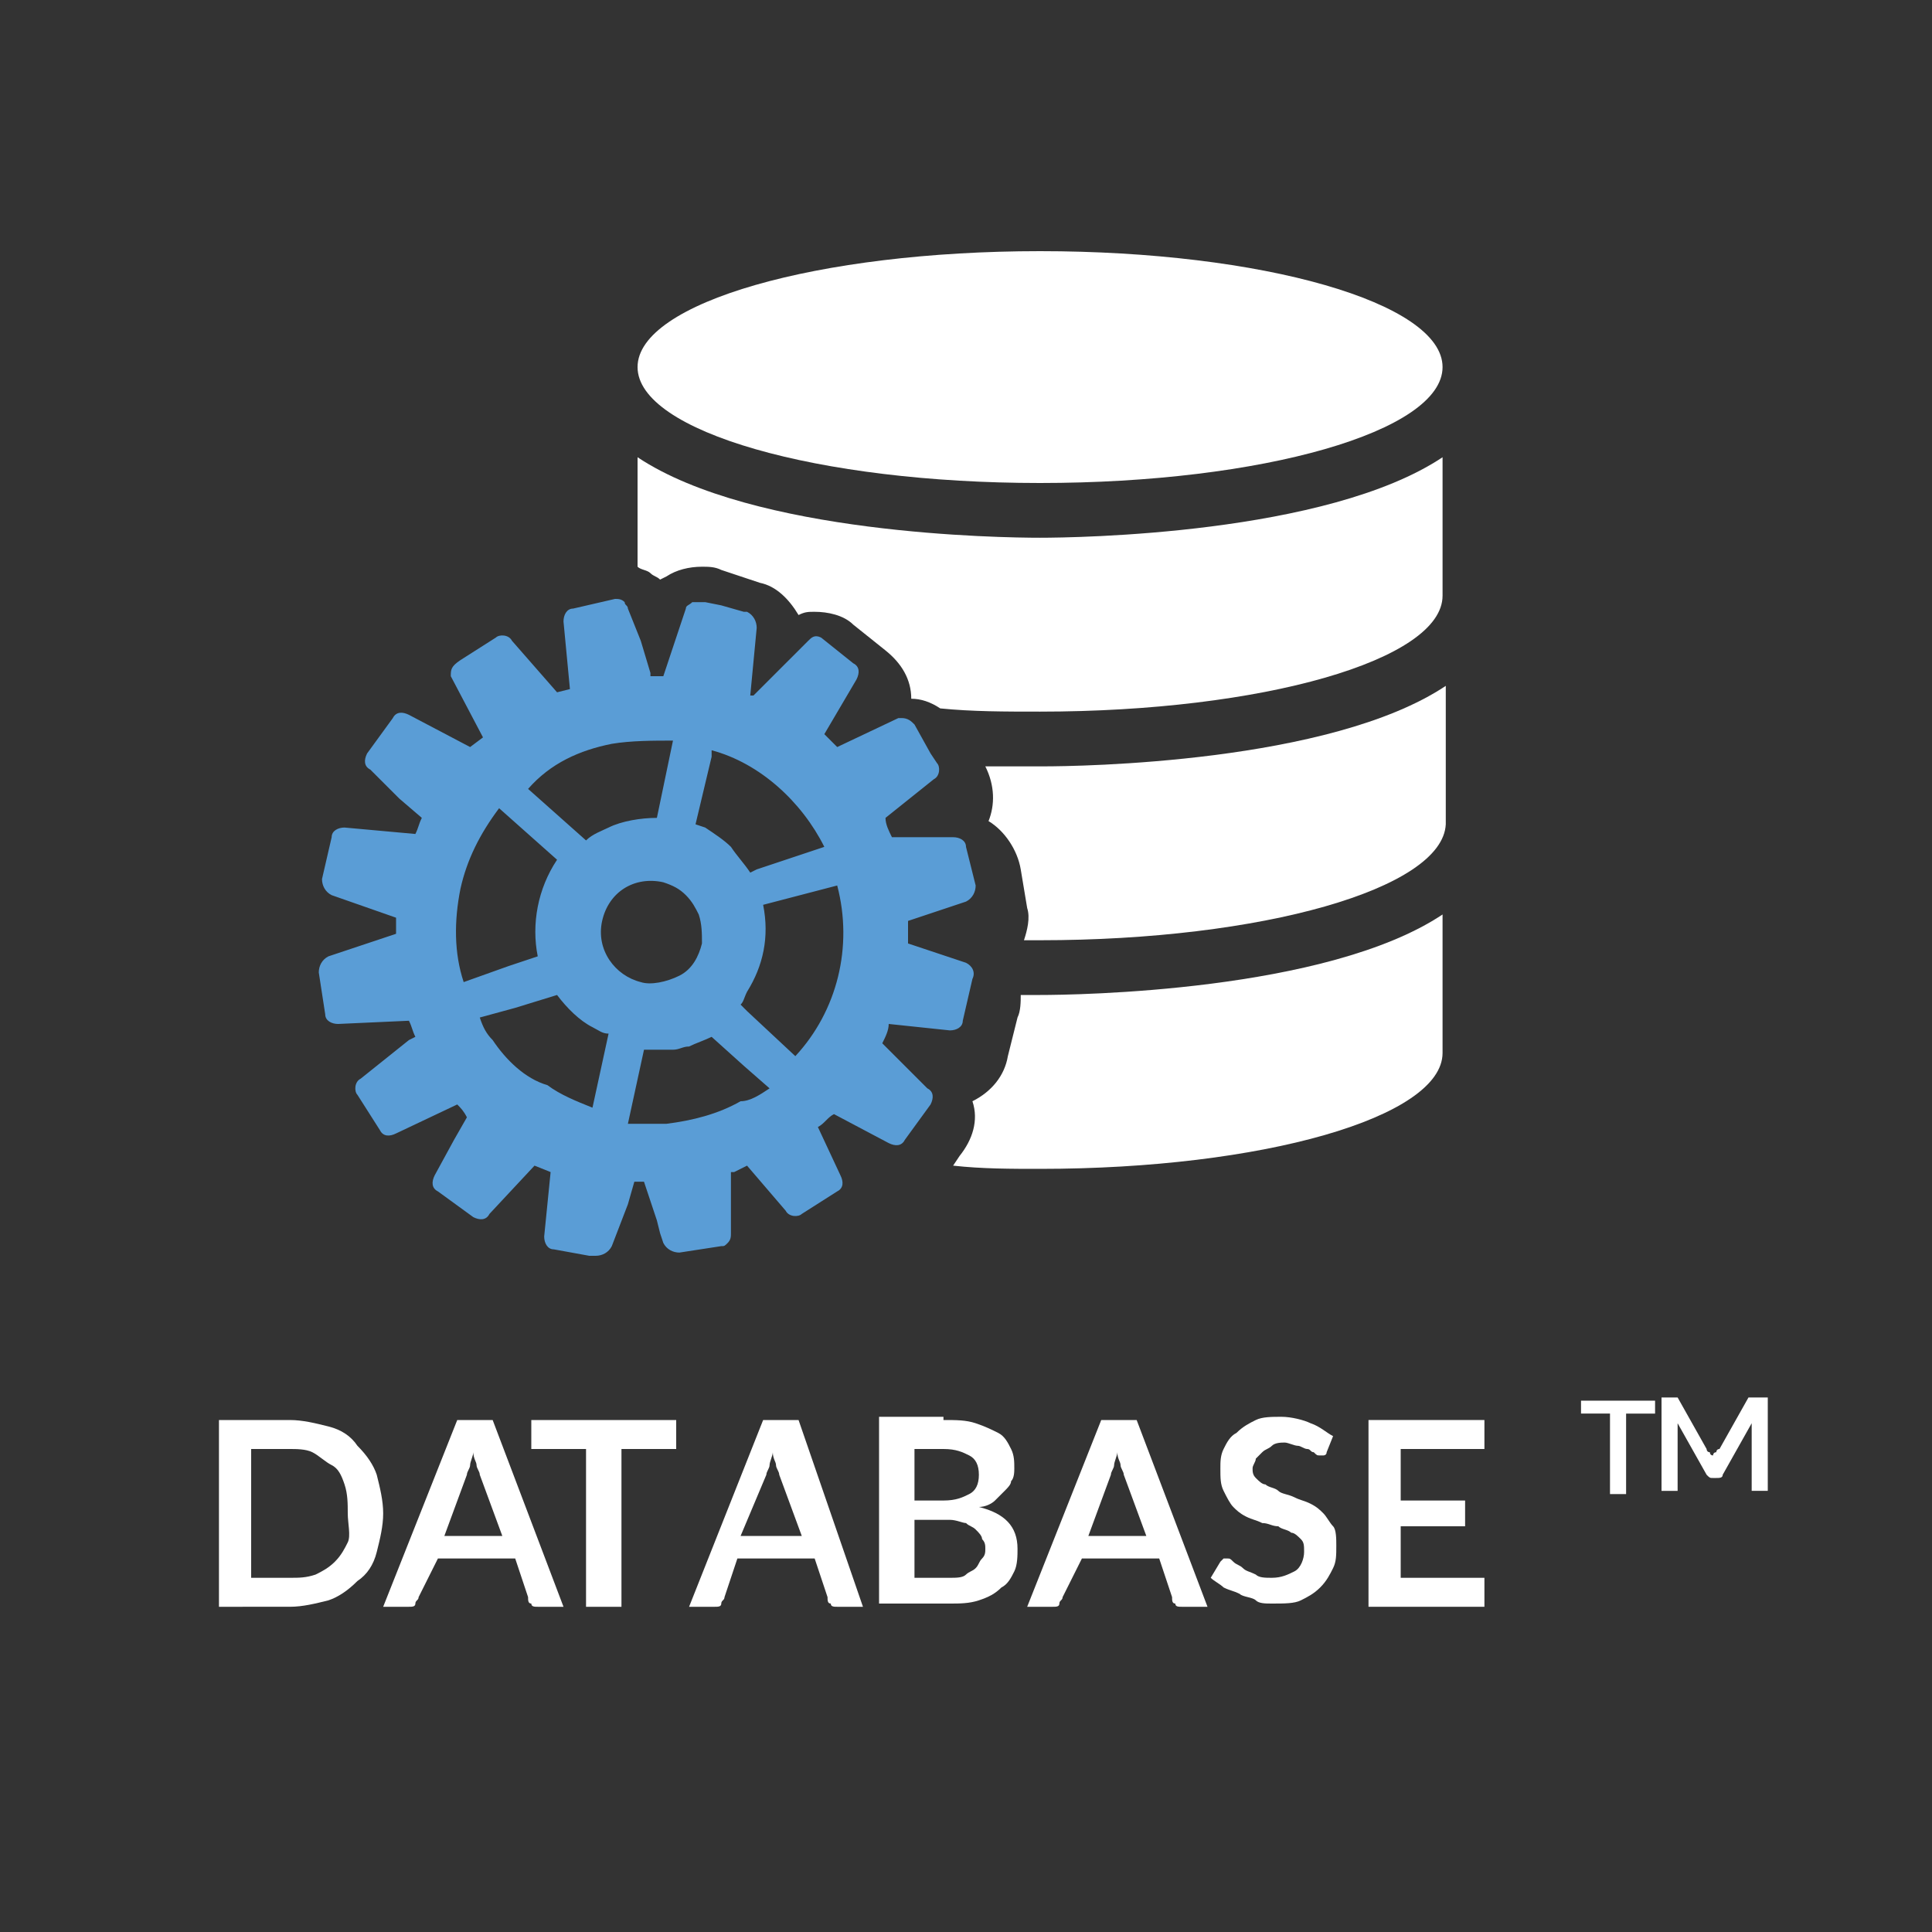 <?xml version="1.0" encoding="utf-8"?>
<!-- Generator: Adobe Illustrator 21.1.0, SVG Export Plug-In . SVG Version: 6.00 Build 0)  -->
<svg version="1.1" id="Calque_1" xmlns="http://www.w3.org/2000/svg" xmlns:xlink="http://www.w3.org/1999/xlink" x="0px" y="0px"
	 viewBox="0 0 60 60" style="enable-background:new 0 0 60 60;" xml:space="preserve">
<rect x="0" y="0" width="60" height="60" fill="#333333" stroke="none"/>
<style type="text/css">
	.st0{enable-background:new    ;}
	.st1{fill:#FFFFFF;}
	.st2{fill:none;}
	.st3{fill:#5A9DD6;}
</style>
<title>Plan de travail 7 copie</title>
<g class="st0">
	<path class="st1" d="M11.9,47c0,0.4-0.1,0.8-0.2,1.2c-0.1,0.4-0.3,0.7-0.6,0.9c-0.3,0.3-0.6,0.5-0.9,0.6c-0.4,0.1-0.8,0.2-1.2,0.2
		H6.8v-5.8H9c0.4,0,0.8,0.1,1.2,0.2c0.4,0.1,0.7,0.3,0.9,0.6c0.3,0.3,0.5,0.6,0.6,0.9C11.8,46.2,11.9,46.6,11.9,47z M10.8,47
		c0-0.3,0-0.6-0.1-0.9s-0.2-0.5-0.4-0.6s-0.4-0.3-0.6-0.4C9.5,45,9.2,45,9,45H7.8V49H9c0.3,0,0.5,0,0.8-0.1c0.2-0.1,0.4-0.2,0.6-0.4
		c0.2-0.2,0.3-0.4,0.4-0.6S10.8,47.3,10.8,47z"/>
</g>
<g class="st0">
	<path class="st1" d="M17.5,49.9h-0.8c-0.1,0-0.2,0-0.2-0.1c-0.1,0-0.1-0.1-0.1-0.2l-0.4-1.2h-2.4L13,49.6c0,0.1-0.1,0.1-0.1,0.2
		s-0.1,0.1-0.2,0.1h-0.8l2.3-5.8h1.1L17.5,49.9z M15.6,47.7l-0.7-1.9c0-0.1-0.1-0.2-0.1-0.3c0-0.1-0.1-0.2-0.1-0.4
		c0,0.1-0.1,0.3-0.1,0.4c0,0.1-0.1,0.2-0.1,0.3l-0.7,1.9H15.6z"/>
	<path class="st1" d="M21,45h-1.7v4.9h-1.1V45h-1.7v-0.9H21V45z"/>
</g>
<g class="st0">
	<path class="st1" d="M26.8,49.9h-0.8c-0.1,0-0.2,0-0.2-0.1c-0.1,0-0.1-0.1-0.1-0.2l-0.4-1.2h-2.4l-0.4,1.2c0,0.1-0.1,0.1-0.1,0.2
		s-0.1,0.1-0.2,0.1h-0.8l2.3-5.8h1.1L26.8,49.9z M24.9,47.7l-0.7-1.9c0-0.1-0.1-0.2-0.1-0.3c0-0.1-0.1-0.2-0.1-0.4
		c0,0.1-0.1,0.3-0.1,0.4c0,0.1-0.1,0.2-0.1,0.3L23,47.7H24.9z"/>
	<path class="st1" d="M29.3,44.1c0.4,0,0.7,0,1,0.1c0.3,0.1,0.5,0.2,0.7,0.3c0.2,0.1,0.3,0.3,0.4,0.5s0.1,0.4,0.1,0.6
		c0,0.1,0,0.3-0.1,0.4c0,0.1-0.1,0.2-0.2,0.3c-0.1,0.1-0.2,0.2-0.3,0.3s-0.3,0.2-0.5,0.2c0.8,0.2,1.2,0.6,1.2,1.3
		c0,0.2,0,0.5-0.1,0.7c-0.1,0.2-0.2,0.4-0.4,0.5c-0.2,0.2-0.4,0.3-0.7,0.4c-0.3,0.1-0.6,0.1-0.9,0.1h-2.2v-5.8H29.3z M28.4,44.9v1.7
		h0.9c0.4,0,0.6-0.1,0.8-0.2c0.2-0.1,0.3-0.3,0.3-0.6c0-0.3-0.1-0.5-0.3-0.6c-0.2-0.1-0.4-0.2-0.8-0.2H28.4z M29.5,49
		c0.2,0,0.4,0,0.5-0.1s0.2-0.1,0.3-0.2c0.1-0.1,0.1-0.2,0.2-0.3s0.1-0.2,0.1-0.3c0-0.1,0-0.2-0.1-0.3c0-0.1-0.1-0.2-0.2-0.3
		c-0.1-0.1-0.2-0.1-0.3-0.2c-0.1,0-0.3-0.1-0.5-0.1h-1.1V49H29.5z"/>
	<path class="st1" d="M37.5,49.9h-0.8c-0.1,0-0.2,0-0.2-0.1c-0.1,0-0.1-0.1-0.1-0.2l-0.4-1.2h-2.4L33,49.6c0,0.1-0.1,0.1-0.1,0.2
		s-0.1,0.1-0.2,0.1h-0.8l2.3-5.8h1.1L37.5,49.9z M35.6,47.7l-0.7-1.9c0-0.1-0.1-0.2-0.1-0.3c0-0.1-0.1-0.2-0.1-0.4
		c0,0.1-0.1,0.3-0.1,0.4c0,0.1-0.1,0.2-0.1,0.3l-0.7,1.9H35.6z"/>
	<path class="st1" d="M41.2,45.1c0,0.1-0.1,0.1-0.1,0.1s-0.1,0-0.1,0c-0.1,0-0.1,0-0.2-0.1c-0.1,0-0.1-0.1-0.2-0.1
		c-0.1,0-0.2-0.1-0.3-0.1c-0.1,0-0.3-0.1-0.4-0.1c-0.1,0-0.3,0-0.4,0.1s-0.2,0.1-0.3,0.2c-0.1,0.1-0.1,0.1-0.2,0.2
		c0,0.1-0.1,0.2-0.1,0.3c0,0.1,0,0.2,0.1,0.3c0.1,0.1,0.2,0.2,0.3,0.2c0.1,0.1,0.3,0.1,0.4,0.2s0.3,0.1,0.5,0.2s0.3,0.1,0.5,0.2
		s0.3,0.2,0.4,0.3c0.1,0.1,0.2,0.3,0.3,0.4s0.1,0.4,0.1,0.6c0,0.3,0,0.5-0.1,0.7c-0.1,0.2-0.2,0.4-0.4,0.6c-0.2,0.2-0.4,0.3-0.6,0.4
		s-0.5,0.1-0.9,0.1c-0.2,0-0.4,0-0.5-0.1s-0.4-0.1-0.5-0.2c-0.2-0.1-0.3-0.1-0.5-0.2c-0.1-0.1-0.3-0.2-0.4-0.3l0.3-0.5
		c0,0,0.1-0.1,0.1-0.1c0,0,0.1,0,0.1,0c0.1,0,0.1,0,0.2,0.1c0.1,0.1,0.2,0.1,0.3,0.2c0.1,0.1,0.2,0.1,0.4,0.2
		c0.1,0.1,0.3,0.1,0.5,0.1c0.3,0,0.5-0.1,0.7-0.2s0.3-0.4,0.3-0.6c0-0.2,0-0.3-0.1-0.4c-0.1-0.1-0.2-0.2-0.3-0.2
		c-0.1-0.1-0.3-0.1-0.4-0.2c-0.2,0-0.3-0.1-0.5-0.1c-0.2-0.1-0.3-0.1-0.5-0.2c-0.2-0.1-0.3-0.2-0.4-0.3c-0.1-0.1-0.2-0.3-0.3-0.5
		c-0.1-0.2-0.1-0.4-0.1-0.7c0-0.2,0-0.4,0.1-0.6s0.2-0.4,0.4-0.5c0.2-0.2,0.4-0.3,0.6-0.4s0.5-0.1,0.8-0.1c0.3,0,0.7,0.1,0.9,0.2
		c0.3,0.1,0.5,0.3,0.7,0.4L41.2,45.1z"/>
	<path class="st1" d="M43.5,45v1.6h2v0.8h-2V49h2.6v0.9h-3.6v-5.8h3.6V45H43.5z"/>
</g>
<rect x="0.9" y="43.9" class="st2" width="47" height="7"/>
<g class="st0">
	<path class="st1" d="M51.4,43.9h-0.9v2.5H50v-2.5h-0.9v-0.4h2.3V43.9z"/>
	<path class="st1" d="M54.9,43.4v2.9h-0.5v-1.9c0-0.1,0-0.2,0-0.2l-0.9,1.6c0,0.1-0.1,0.1-0.2,0.1h-0.1c-0.1,0-0.1,0-0.2-0.1
		l-0.9-1.6c0,0,0,0.1,0,0.1c0,0,0,0.1,0,0.1v1.9h-0.5v-2.9h0.4c0,0,0,0,0.1,0c0,0,0,0,0,0c0,0,0,0,0,0c0,0,0,0,0,0l0.9,1.6
		c0,0,0,0.1,0.1,0.1c0,0,0,0.1,0.1,0.1c0,0,0-0.1,0.1-0.1c0,0,0-0.1,0.1-0.1l0.9-1.6c0,0,0,0,0,0c0,0,0,0,0,0c0,0,0,0,0,0
		c0,0,0,0,0.1,0H54.9z"/>
</g>
<path class="st3" d="M30,29.9l-1.8-0.6l0,0c0-0.2,0-0.4,0-0.7l0.3-0.1L30,28c0.2-0.1,0.3-0.3,0.3-0.5L30,26.3c0-0.2-0.2-0.3-0.4-0.3
	h-0.4L27.7,26c-0.1-0.2-0.2-0.4-0.2-0.6l1.5-1.2c0.2-0.1,0.2-0.4,0.1-0.5l-0.2-0.3l-0.5-0.9c-0.1-0.1-0.2-0.2-0.4-0.2h-0.1l-1.9,0.9
	c-0.1-0.1-0.2-0.2-0.4-0.4l1-1.7c0.1-0.2,0.1-0.4-0.1-0.5l-1-0.8c-0.2-0.1-0.3,0-0.4,0.1l-0.1,0.1L24,21l-0.6,0.6l0,0h-0.1l0.2-2.1
	c0-0.2-0.1-0.4-0.3-0.5c0,0,0,0-0.1,0l-0.7-0.2l-0.5-0.1h-0.1c-0.1,0-0.2,0-0.3,0c-0.1,0.1-0.2,0.1-0.2,0.2l-0.4,1.2L20.6,21h-0.4
	v-0.1l-0.3-1l0,0l-0.4-1c0-0.1-0.1-0.1-0.1-0.2c-0.1-0.1-0.2-0.1-0.3-0.1l-1.3,0.3c-0.2,0-0.3,0.2-0.3,0.4l0.2,2.1l-0.4,0.1l0,0
	l-1.4-1.6c-0.1-0.2-0.4-0.2-0.5-0.1l-1.1,0.7C14,20.7,14,20.8,14,21l1,1.9l-0.4,0.3l0,0l-1.9-1c-0.2-0.1-0.4-0.1-0.5,0.1l-0.8,1.1
	c-0.1,0.2-0.1,0.4,0.1,0.5l0.9,0.9l0.7,0.6l0,0c-0.1,0.2-0.1,0.3-0.2,0.5l0,0l-2.2-0.2c-0.2,0-0.4,0.1-0.4,0.3L10,27.3
	c0,0.2,0.1,0.4,0.3,0.5l2,0.7l0,0c0,0.2,0,0.3,0,0.5l0,0l-2.1,0.7c-0.2,0.1-0.3,0.3-0.3,0.5l0.2,1.3c0,0.2,0.2,0.3,0.4,0.3l2.2-0.1
	c0.1,0.2,0.1,0.3,0.2,0.5l-0.2,0.1l-1.5,1.2c-0.2,0.1-0.2,0.4-0.1,0.5l0.7,1.1c0.1,0.2,0.3,0.2,0.5,0.1l1.9-0.9
	c0.1,0.1,0.2,0.2,0.3,0.4l-0.4,0.7l-0.6,1.1c-0.1,0.2-0.1,0.4,0.1,0.5l1.1,0.8c0.2,0.1,0.4,0.1,0.5-0.1l1.4-1.5l0.5,0.2l-0.2,2
	c0,0.2,0.1,0.4,0.3,0.4l1.1,0.2h0.2c0.2,0,0.4-0.1,0.5-0.3l0.5-1.3l0.2-0.7h0.3l0.4,1.2l0.1,0.4l0.1,0.3c0.1,0.2,0.3,0.3,0.5,0.3
	l1.3-0.2c0.1,0,0.1,0,0.2-0.1c0.1-0.1,0.1-0.2,0.1-0.3v-0.8v-0.7v-0.4l0.1,0l0.4-0.2v0l1.2,1.4c0.1,0.2,0.4,0.2,0.5,0.1l1.1-0.7
	c0.2-0.1,0.2-0.3,0.1-0.5L25.4,35c0.2-0.1,0.3-0.3,0.5-0.4l1.7,0.9c0.2,0.1,0.4,0.1,0.5-0.1l0.8-1.1c0.1-0.2,0.1-0.4-0.1-0.5
	l-1.4-1.4c0.1-0.2,0.2-0.4,0.2-0.6l1.9,0.2c0.2,0,0.4-0.1,0.4-0.3l0.3-1.3C30.3,30.2,30.2,30,30,29.9z M26,27.5
	c0.5,1.9,0,3.9-1.3,5.3l-1.5-1.4L23,31.2c0.1-0.1,0.1-0.2,0.2-0.4c0.5-0.8,0.7-1.7,0.5-2.7L26,27.5z M25.6,26.3L23.5,27l-0.2,0.1
	c-0.2-0.3-0.4-0.5-0.6-0.8c-0.2-0.2-0.5-0.4-0.8-0.6l-0.3-0.1l0.5-2.1v-0.2C23.6,23.7,24.9,24.9,25.6,26.3L25.6,26.3z M19.9,30.5
	c-0.8-0.2-1.4-1-1.2-1.9s1-1.4,1.9-1.2c0.3,0.1,0.5,0.2,0.7,0.4c0.2,0.2,0.3,0.4,0.4,0.6c0.1,0.3,0.1,0.6,0.1,0.9
	c-0.1,0.4-0.3,0.8-0.7,1C20.7,30.5,20.2,30.6,19.9,30.5L19.9,30.5z M19,23.1c0.6-0.1,1.3-0.1,1.9-0.1l-0.5,2.4
	c-0.5,0-1.1,0.1-1.5,0.3c-0.2,0.1-0.5,0.2-0.7,0.4l-1.8-1.6C17.1,23.7,18,23.3,19,23.1z M14.4,30.5c-0.3-0.9-0.3-1.9-0.1-2.9
	c0.2-0.9,0.6-1.7,1.2-2.5l1.8,1.6c-0.6,0.9-0.8,2-0.6,3l-0.9,0.3L14.4,30.5z M15.3,32.3c-0.2-0.2-0.3-0.4-0.4-0.7l1.1-0.3l1.3-0.4
	c0.3,0.4,0.7,0.8,1.1,1c0.2,0.1,0.3,0.2,0.5,0.2l-0.5,2.3c-0.5-0.2-1-0.4-1.4-0.7C16.3,33.5,15.7,32.9,15.3,32.3L15.3,32.3z
	 M23,34.2c-0.7,0.4-1.5,0.6-2.3,0.7h-0.1c-0.3,0-0.6,0-0.9,0h-0.2l0.5-2.3c0.2,0,0.4,0,0.7,0h0.2c0.2,0,0.3-0.1,0.5-0.1
	c0.2-0.1,0.5-0.2,0.7-0.3l1,0.9l0.8,0.7C23.6,34,23.3,34.2,23,34.2L23,34.2z"/>
<path class="st1" d="M32.3,15c-6.9,0-12.5-1.6-12.5-3.6s5.6-3.6,12.5-3.6s12.5,1.6,12.5,3.6S39.2,15,32.3,15z"/>
<path class="st1" d="M44.8,14.2v4.3c0,2-5.6,3.6-12.5,3.6c-1.1,0-2.1,0-3.1-0.1c-0.3-0.2-0.6-0.3-0.9-0.3c0-0.6-0.3-1.1-0.8-1.5
	l-1-0.8c-0.3-0.3-0.8-0.4-1.2-0.4c-0.2,0-0.3,0-0.5,0.1c-0.3-0.5-0.7-0.9-1.2-1l-1.2-0.4c-0.2-0.1-0.4-0.1-0.6-0.1
	c-0.4,0-0.8,0.1-1.1,0.3L20.5,18c-0.1-0.1-0.2-0.1-0.3-0.2c-0.1-0.1-0.3-0.1-0.4-0.2v-3.4c3.6,2.4,11.3,2.5,12.5,2.5
	C33.4,16.7,41.2,16.6,44.8,14.2z"/>
<path class="st1" d="M32.3,29.2h-0.5c0.1-0.3,0.2-0.7,0.1-1L31.7,27c-0.1-0.6-0.5-1.2-1-1.5c0.2-0.5,0.2-1.1-0.1-1.7
	c0.9,0,1.5,0,1.8,0c1.1,0,8.9-0.1,12.5-2.5v4.3C44.8,27.6,39.2,29.2,32.3,29.2z"/>
<path class="st1" d="M30.2,34.2c0.6-0.3,1-0.8,1.1-1.4l0.3-1.2c0.1-0.2,0.1-0.5,0.1-0.7h0.6c1.1,0,8.9-0.1,12.5-2.5v4.3
	c0,2-5.6,3.6-12.5,3.6c-0.9,0-1.8,0-2.7-0.1l0.2-0.3C30.2,35.4,30.4,34.8,30.2,34.2z"/>
</svg>
